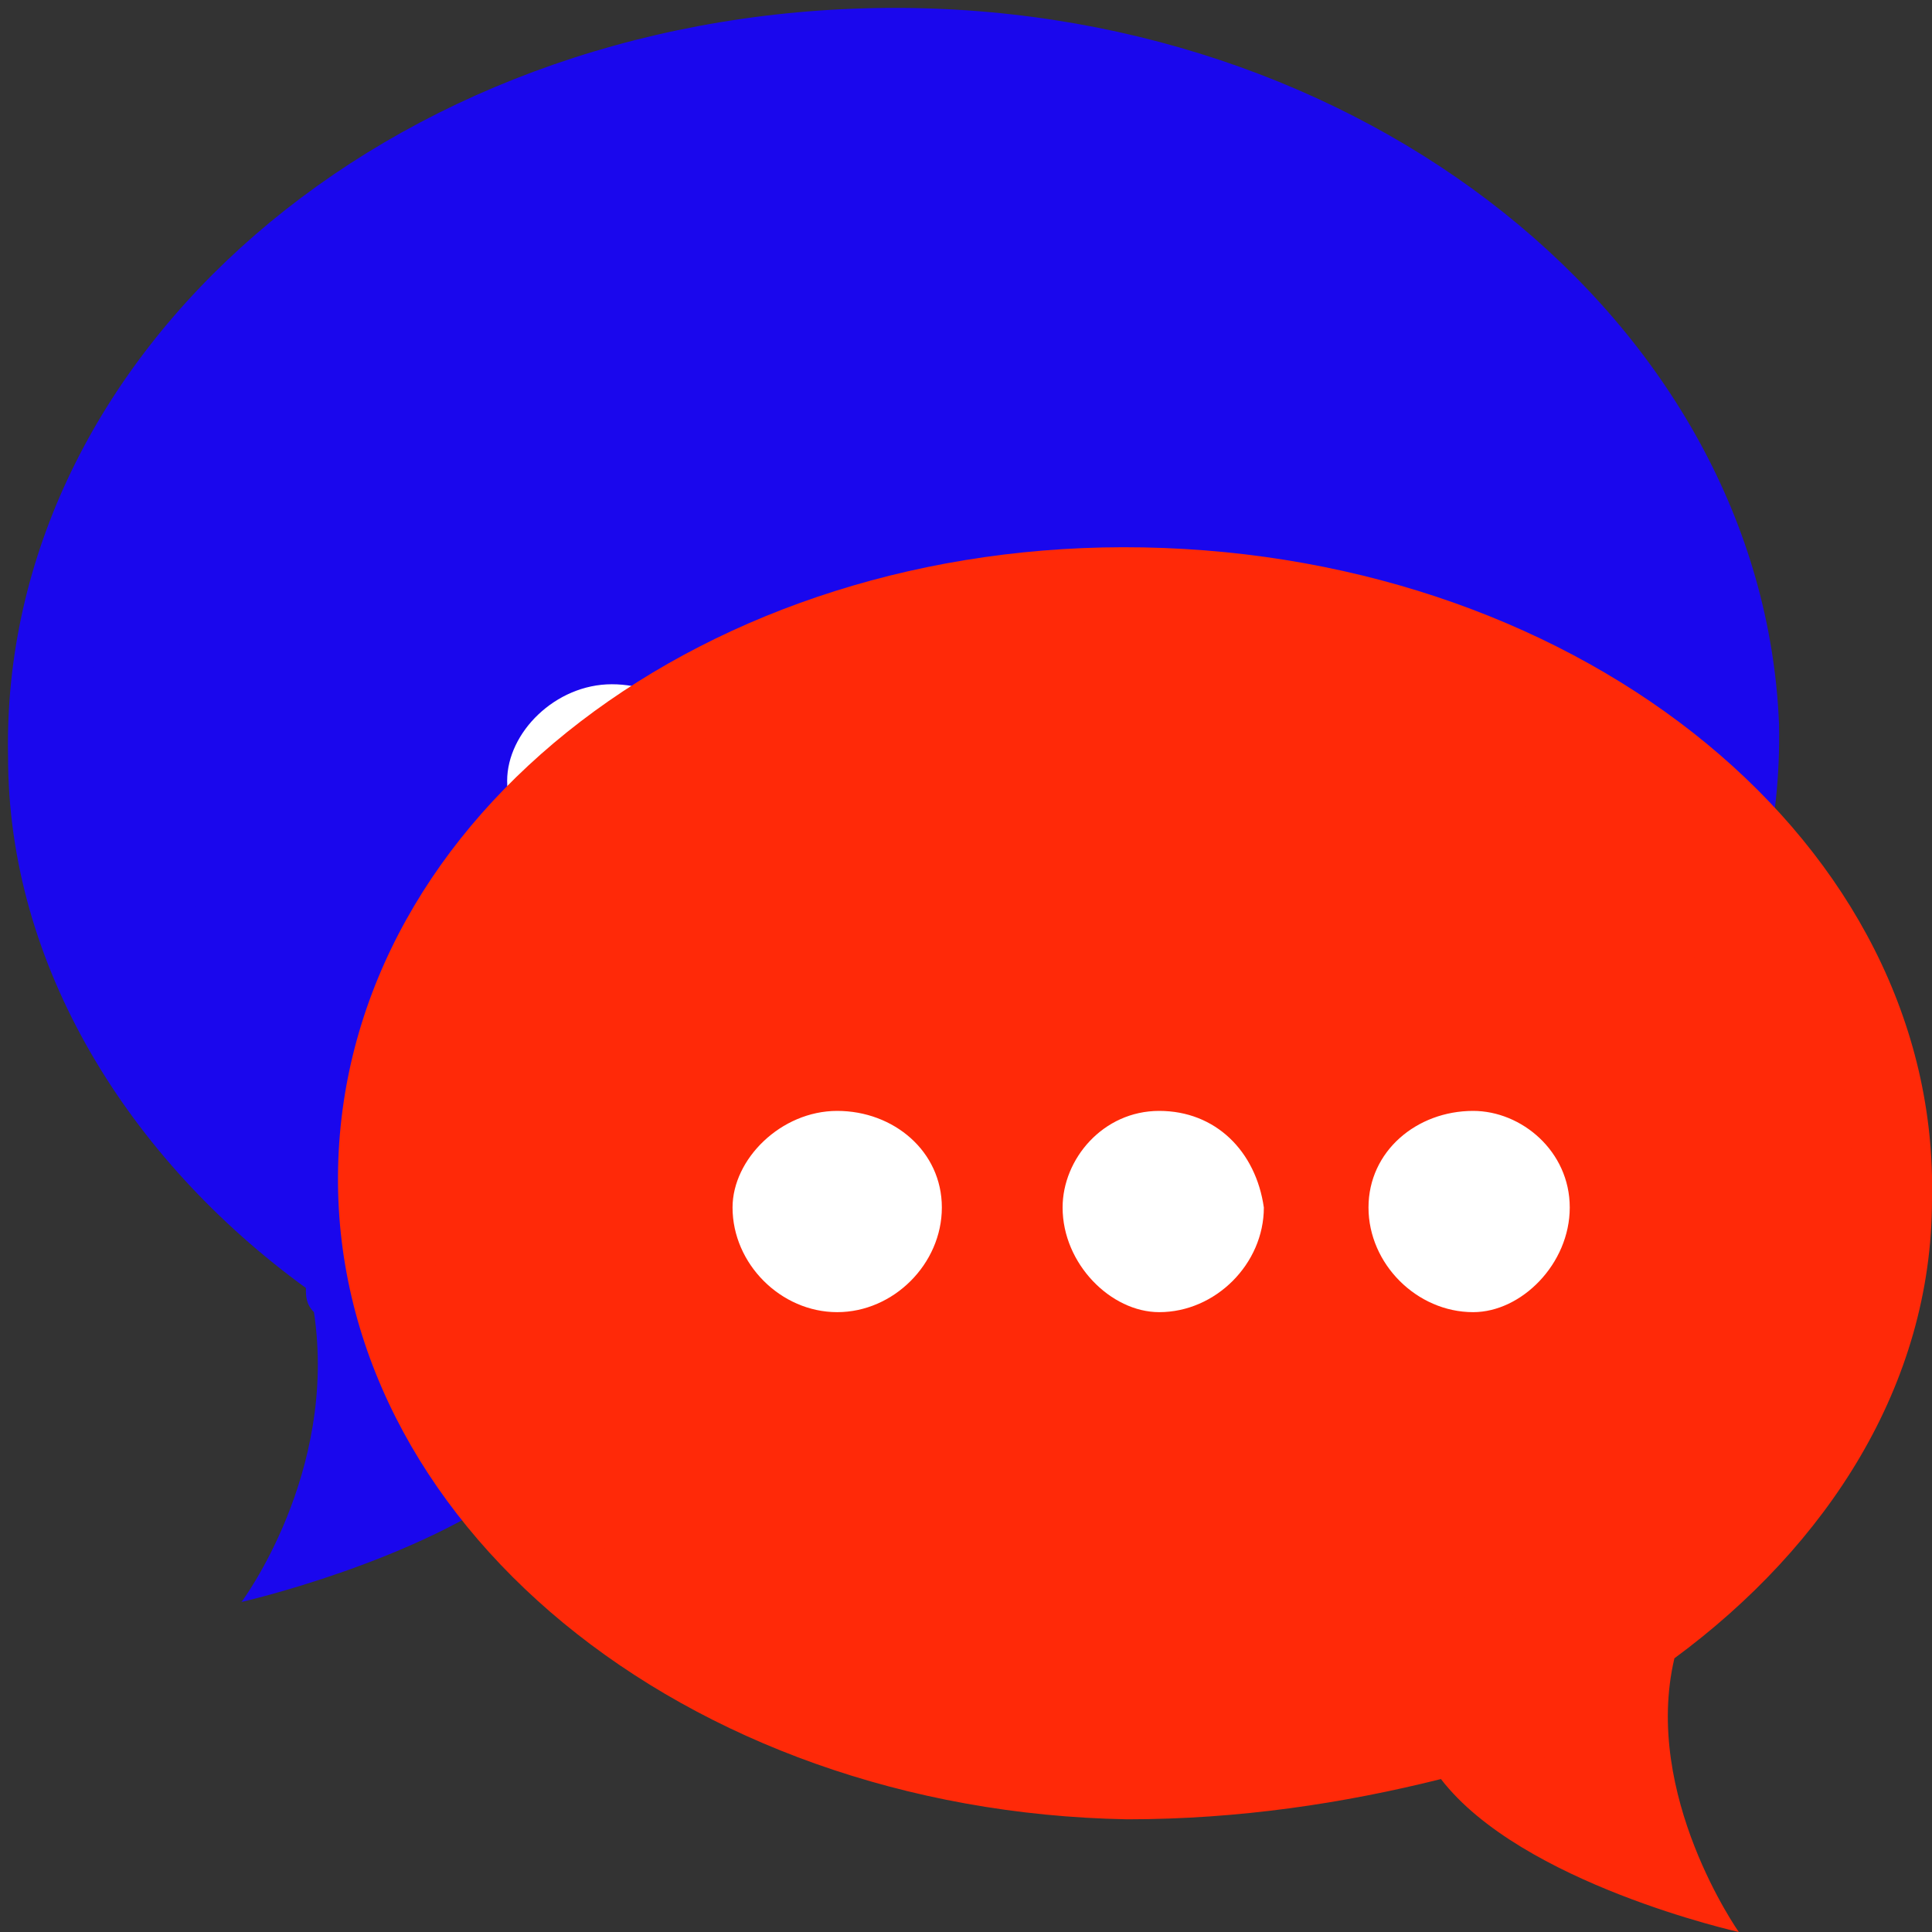 <?xml version="1.0" encoding="utf-8"?>
<!-- Generator: Adobe Illustrator 15.1.0, SVG Export Plug-In  -->
<!DOCTYPE svg PUBLIC "-//W3C//DTD SVG 1.1//EN" "http://www.w3.org/Graphics/SVG/1.1/DTD/svg11.dtd">
<svg version="1.1"
	 xmlns="http://www.w3.org/2000/svg" xmlns:xlink="http://www.w3.org/1999/xlink" xmlns:a="http://ns.adobe.com/AdobeSVGViewerExtensions/3.0/"
	 x="0px" y="0px" width="24px" height="24px" viewBox="-0.1 -0.1 24 24"
	 style="overflow:visible;enable-background:new -0.1 -0.1 24 24;" xml:space="preserve" preserveAspectRatio="xMinYMid meet">
<rect x="-0.1" y="-0.1" width="24" height="24" fill="#333333" stroke="none"/>
<defs>
</defs>
<linearGradient id="SVGID_1_" gradientUnits="userSpaceOnUse" x1="10.943" y1="0" x2="10.943" y2="19.788">
	<stop  offset="0" style="stop-color:#1a07ed"/>
	<stop  offset="1" style="stop-color:#1a07ed"/>
	<a:midPointStop  offset="0" style="stop-color:#1a07ed"/>
	<a:midPointStop  offset="0.5" style="stop-color:#1a07ed"/>
	<a:midPointStop  offset="1" style="stop-color:#1a07ed"/>
</linearGradient>
<path style="fill:url(#SVGID_1_);" d="M10.8,0C4.7,0.1-0.1,4.3,0,9.3c0,2.6,1.5,5,3.7,6.6c0,0.1,0,0.2,0.1,0.3
	c0.3,2-0.9,3.6-0.9,3.6s2.2-0.5,3.5-1.5c0.2-0.2,0.5-0.4,0.7-0.7c1.3,0.4,2.6,0.6,4.1,0.6c6-0.1,10.9-4.3,10.8-9.3
	C21.8,3.9,16.8-0.1,10.8,0z"/>
<linearGradient id="SVGID_2_" gradientUnits="userSpaceOnUse" x1="10.943" y1="1" x2="10.943" y2="18.129">
	<stop  offset="0" style="stop-color:#1a07ed"/>
	<stop  offset="1" style="stop-color:#1a07ed"/>
	<a:midPointStop  offset="0" style="stop-color:#1a07ed"/>
	<a:midPointStop  offset="0.5" style="stop-color:#1a07ed"/>
	<a:midPointStop  offset="1" style="stop-color:#1a07ed"/>
</linearGradient>
<path style="fill:url(#SVGID_2_);" d="M4.6,18.1c0.1-0.6,0.2-1.3,0.1-2.1c0-0.1,0-0.2-0.1-0.3l-0.1-0.4l-0.3-0.3
	C2.2,13.6,1,11.5,1,9.3C0.9,4.8,5.3,1.1,10.8,1L11,1c5.4,0,9.8,3.5,9.9,7.9c0.1,4.5-4.3,8.2-9.8,8.3l-0.2,0c-1.2,0-2.4-0.2-3.5-0.5
	l-0.6-0.2l-0.4,0.5c-0.2,0.2-0.4,0.4-0.5,0.6C5.4,17.7,5,17.9,4.6,18.1z"/>
<linearGradient id="SVGID_3_" gradientUnits="userSpaceOnUse" x1="10.943" y1="2" x2="10.943" y2="16.163">
	<stop  offset="0" style="stop-color:#1a07ed"/>
	<stop  offset="0.557" style="stop-color:#1a07ed"/>
	<stop  offset="1" style="stop-color:#1a07ed"/>
	<a:midPointStop  offset="0" style="stop-color:#1a07ed"/>
	<a:midPointStop  offset="0.4" style="stop-color:#1a07ed"/>
	<a:midPointStop  offset="1" style="stop-color:#1a07ed"/>
</linearGradient>
<path style="fill:url(#SVGID_3_);" d="M10.8,16.2c-1.1,0-2.2-0.2-3.2-0.5l-1.3-0.4L5.7,16c0,0,0-0.1,0-0.1c0-0.1,0-0.3-0.1-0.4
	l-0.1-0.7l-0.6-0.6l0,0C3,13,2,11.2,2,9.3C1.9,5.3,5.9,2.1,10.8,2L11,2c4.8,0,8.8,3.1,8.8,6.9c0.1,3.9-3.9,7.2-8.8,7.2L10.8,16.2z"
	/>
<path style="fill:#FFFFFF;" d="M16.6,9.6c0,0.7-0.6,1.3-1.2,1.3c-0.7,0-1.3-0.6-1.3-1.3c0-0.7,0.6-1.2,1.3-1.2
	C16,8.4,16.6,8.9,16.6,9.6z M11.5,8.4c-0.7,0-1.2,0.6-1.2,1.2c0,0.7,0.6,1.3,1.2,1.3c0.7,0,1.3-0.6,1.3-1.3
	C12.7,8.9,12.2,8.4,11.5,8.4z M7.5,8.4c-0.7,0-1.3,0.6-1.3,1.2c0,0.7,0.6,1.3,1.3,1.3s1.3-0.6,1.3-1.3C8.8,8.9,8.2,8.4,7.5,8.4z"/>
<linearGradient id="SVGID_4_" gradientUnits="userSpaceOnUse" x1="14.025" y1="6.667" x2="14.025" y2="23.84">
	<stop  offset="0" style="stop-color:#ff2908"/>
	<stop  offset="1" style="stop-color:#ff2908"/>
	<a:midPointStop  offset="0" style="stop-color:#ff2908"/>
	<a:midPointStop  offset="0.5" style="stop-color:#ff2908"/>
	<a:midPointStop  offset="1" style="stop-color:#ff2908"/>
</linearGradient>
<path style="fill:url(#SVGID_4_);" d="M20.7,20.5c1.9-1.4,3.2-3.4,3.2-5.7c0.1-4.4-4.3-8-9.8-8.1C8.7,6.6,4.2,10,4.1,14.4
	c-0.1,4.4,4.3,8,9.8,8.1c1.4,0,2.7-0.2,3.9-0.5c1,1.3,3.7,1.9,3.7,1.9S20.3,22.2,20.7,20.5z"/>
<linearGradient id="SVGID_5_" gradientUnits="userSpaceOnUse" x1="14.144" y1="7.667" x2="14.144" y2="22.194">
	<stop  offset="0" style="stop-color:#ff2908"/>
	<stop  offset="1" style="stop-color:#ff2908"/>
	<a:midPointStop  offset="0" style="stop-color:#ff2908"/>
	<a:midPointStop  offset="0.5" style="stop-color:#ff2908"/>
	<a:midPointStop  offset="1" style="stop-color:#ff2908"/>
</linearGradient>
<path style="fill:url(#SVGID_5_);" d="M19.9,22.2c-0.5-0.2-1-0.5-1.7-1.4c-0.4,0.1-1.7,0.7-4.2,0.7c-5,0-8.9-3.3-8.8-7.1
	c0.1-3.7,4-6.8,9-6.8c2.3,0,4.7,0.8,6.3,2.2c1.6,1.3,2.5,3.1,2.4,4.9c0,1.9-1,3.7-3.1,5.1C19.7,20.7,19.7,21.6,19.9,22.2z"/>
<linearGradient id="SVGID_6_" gradientUnits="userSpaceOnUse" x1="14.023" y1="8.669" x2="14.023" y2="20.518">
	<stop  offset="0" style="stop-color:#ff2908"/>
	<stop  offset="1" style="stop-color:#ff2908"/>
	<a:midPointStop  offset="0" style="stop-color:#ff2908"/>
	<a:midPointStop  offset="0.5" style="stop-color:#ff2908"/>
	<a:midPointStop  offset="1" style="stop-color:#ff2908"/>
</linearGradient>
<path style="fill:url(#SVGID_6_);" d="M13.9,20.5c-6.1-0.2-7.9-4.2-7.8-6.1c0.2-3.2,3.3-5.8,8-5.8c2.1,0,4.3,0.8,5.7,2
	c1.4,1.1,2.1,2.6,2.1,4.1c-0.1,2.9-2.9,4.5-2.9,4.5s-0.2,0.7-0.2,0.9l-0.4-0.5C18.4,19.6,16.5,20.6,13.9,20.5z"/>
<path style="fill:#FFFFFF;" d="M19.4,14.9c0,0.7-0.6,1.3-1.2,1.3c-0.7,0-1.3-0.6-1.3-1.3c0-0.7,0.6-1.2,1.3-1.2
	C18.8,13.7,19.4,14.2,19.4,14.9z M14.3,13.7c-0.7,0-1.2,0.6-1.2,1.2c0,0.7,0.6,1.3,1.2,1.3c0.7,0,1.3-0.6,1.3-1.3
	C15.5,14.2,15,13.7,14.3,13.7z M10.3,13.7c-0.7,0-1.3,0.6-1.3,1.2c0,0.7,0.6,1.3,1.3,1.3s1.3-0.6,1.3-1.3
	C11.6,14.2,11,13.7,10.3,13.7z"/>
</svg>
